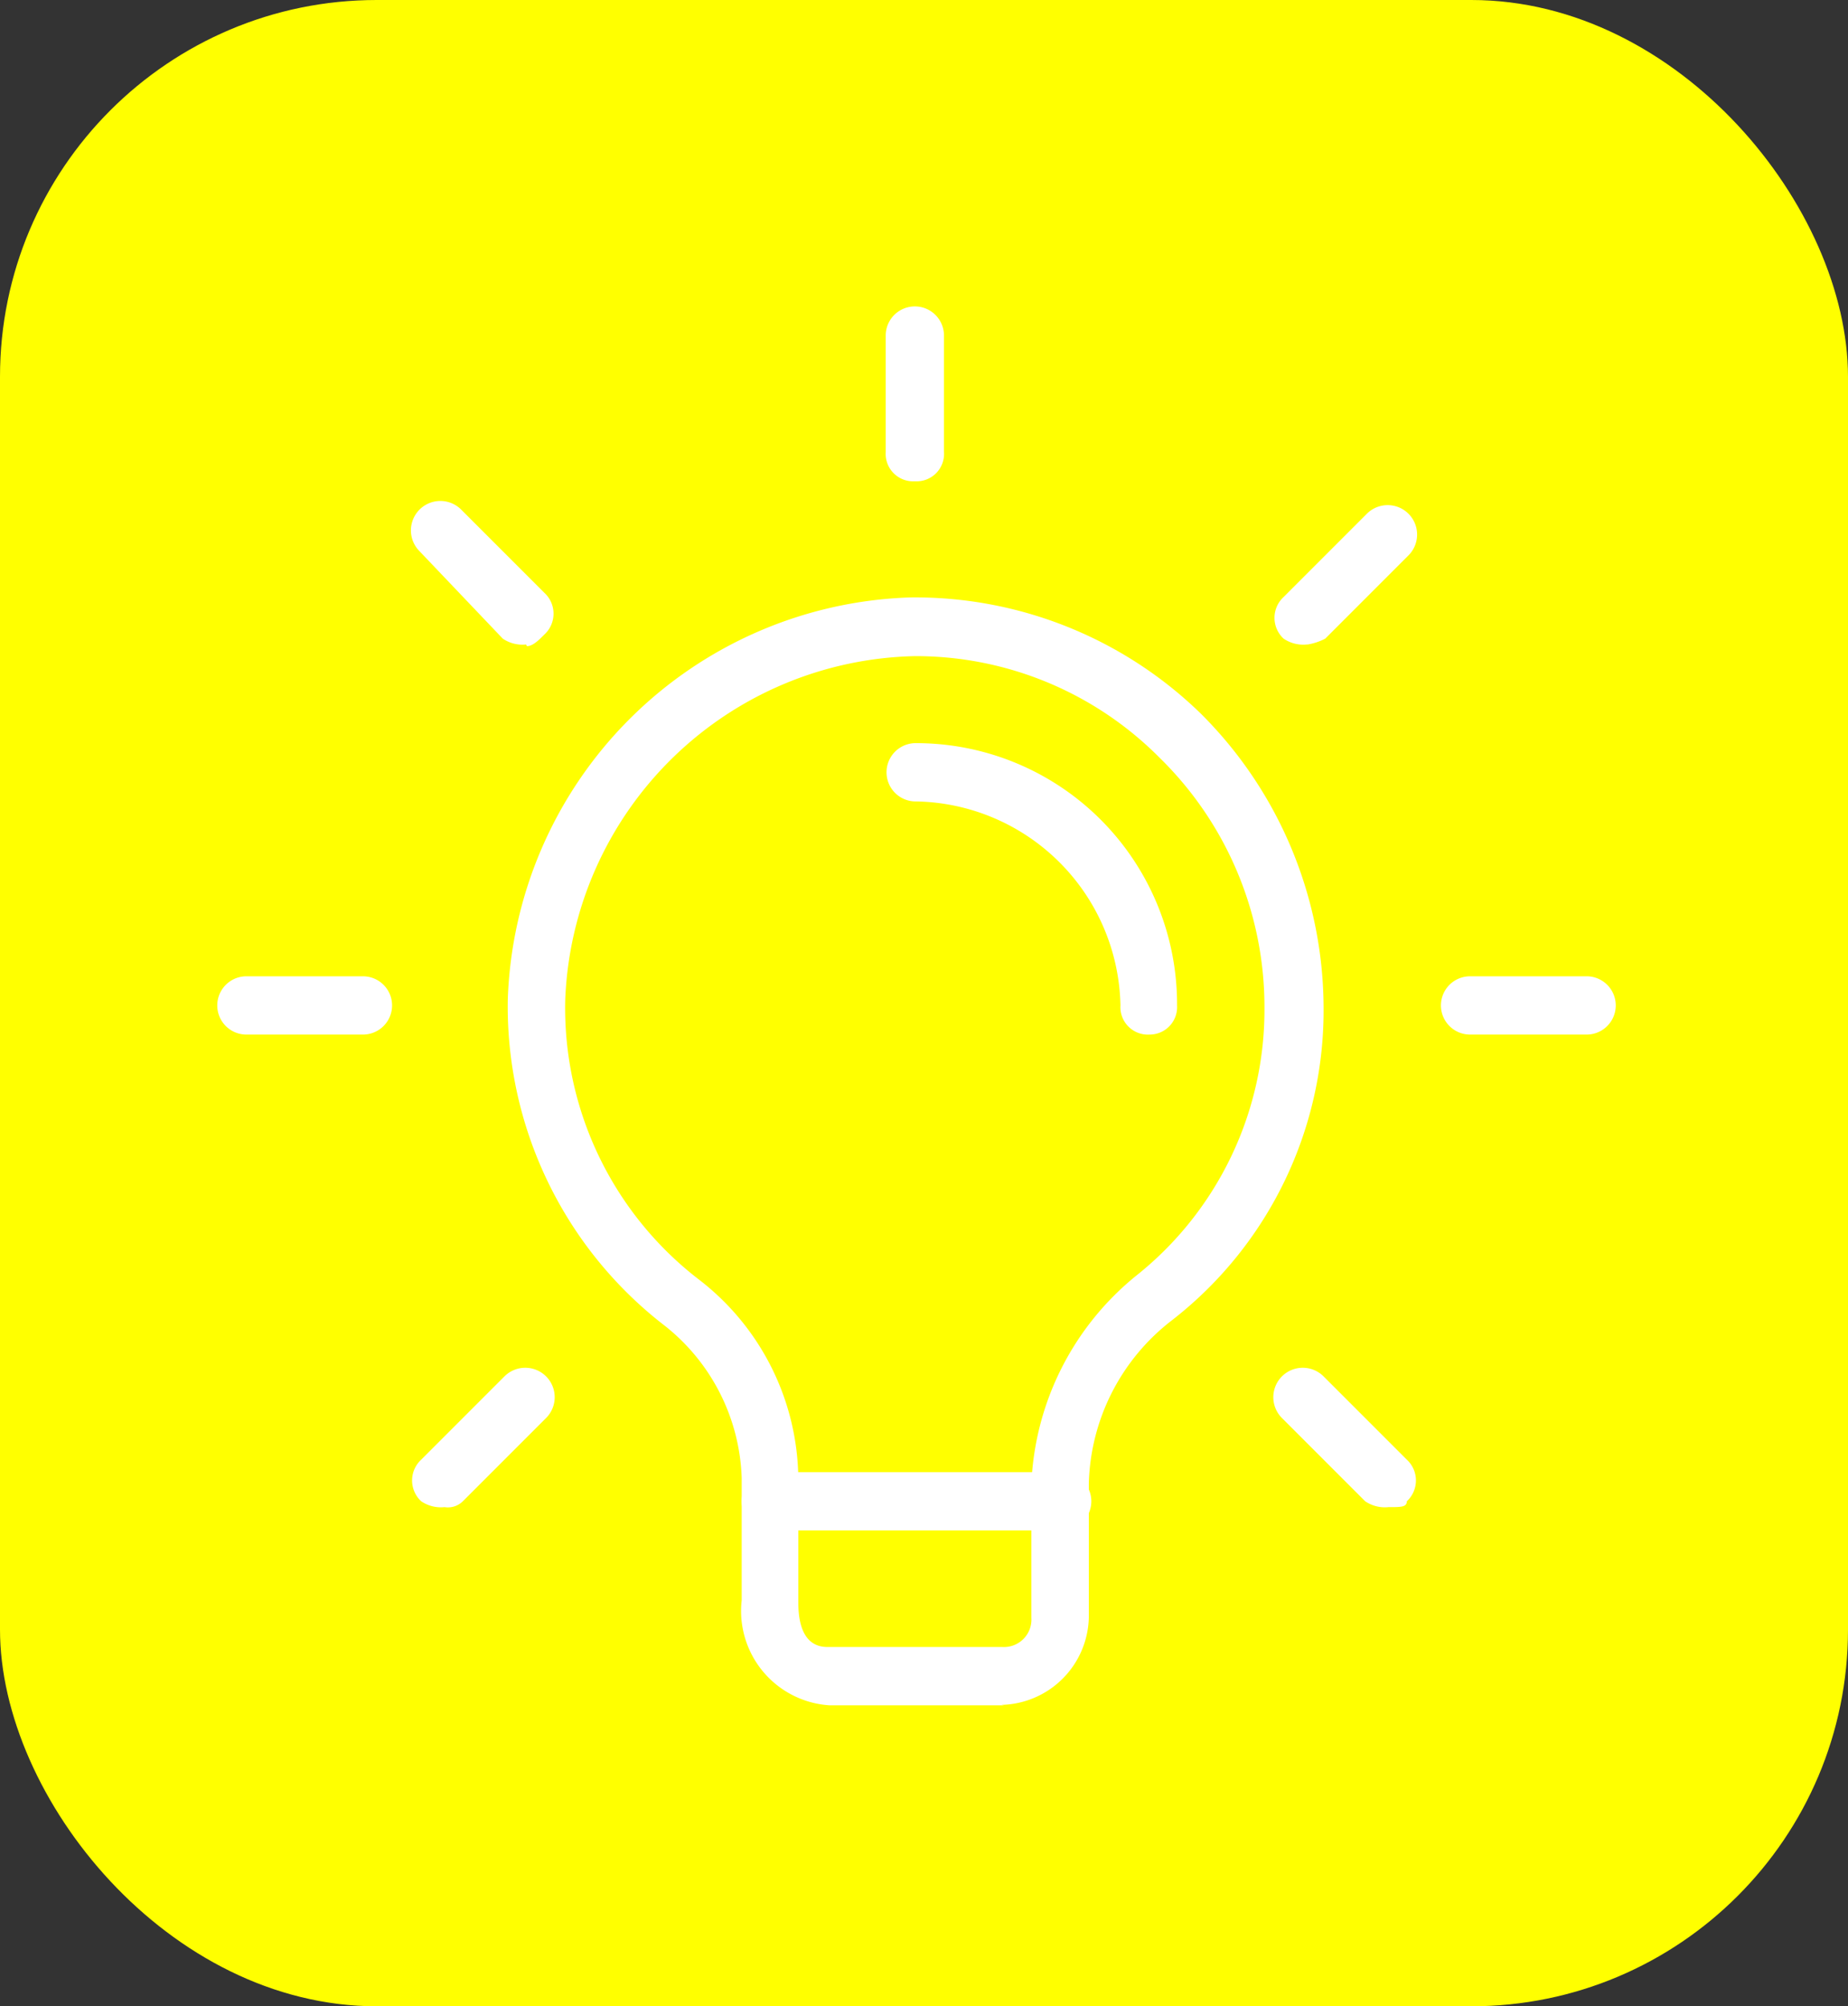 <svg id="Layer_1" data-name="Layer 1" xmlns="http://www.w3.org/2000/svg" viewBox="0 0 44.4 48.19"><rect x="0" y="0" width="44.4" height="48.19" fill="#333333" stroke="none"/><defs><style>.cls-1{fill:yellow;}.cls-2{fill:#fff;}</style></defs><rect class="cls-1" width="44.4" height="48.19" rx="9.05"/><path class="cls-2" d="M52.14,71.11h-4.2a2.27,2.27,0,0,1-2.1-2.52V65.65A4.86,4.86,0,0,0,44,62a9.68,9.68,0,0,1-3.78-7.84,10,10,0,0,1,9.66-9.66,9.84,9.84,0,0,1,7,2.8,10,10,0,0,1,2.94,7,9.42,9.42,0,0,1-3.64,7.56,5.11,5.11,0,0,0-2,3.92V69a2.15,2.15,0,0,1-2.1,2.1ZM50,45.91a8.59,8.59,0,0,0-8.4,8.26,8.23,8.23,0,0,0,3.22,6.72,6.1,6.1,0,0,1,2.38,4.76v2.94c0,.28,0,1.12.7,1.12h4.2a.66.66,0,0,0,.7-.7V65.79a6.8,6.8,0,0,1,2.52-5,8.16,8.16,0,0,0,3.08-6.44,8.37,8.37,0,0,0-2.52-6A8.25,8.25,0,0,0,50,45.91Z" transform="translate(-28.02 -30.15)"/><path class="cls-2" d="M53.54,66.91h-7a.7.7,0,0,1,0-1.4h7a.7.7,0,1,1,0,1.4Z" transform="translate(-28.02 -30.15)"/><path class="cls-2" d="M50,41.71a.66.66,0,0,1-.7-.7v-2.8a.7.7,0,1,1,1.4,0V41A.66.66,0,0,1,50,41.71Z" transform="translate(-28.02 -30.15)"/><path class="cls-2" d="M59.42,45.63a.84.84,0,0,1-.56-.14.68.68,0,0,1,0-1l2-2a.69.69,0,1,1,1,1l-2,2a1.41,1.41,0,0,1-.42.14Z" transform="translate(-28.02 -30.15)"/><path class="cls-2" d="M66.14,55h-2.8a.7.7,0,1,1,0-1.4h2.8a.7.7,0,0,1,0,1.4Z" transform="translate(-28.02 -30.15)"/><path class="cls-2" d="M61.38,66.35a.84.84,0,0,1-.56-.14l-2-2a.69.69,0,0,1,1-1l2,2a.68.68,0,0,1,0,1c0,.14-.14.14-.42.14Z" transform="translate(-28.02 -30.15)"/><path class="cls-2" d="M38.7,66.35a.84.84,0,0,1-.56-.14.68.68,0,0,1,0-1l2-2a.69.69,0,0,1,1,1l-2,2A.51.51,0,0,1,38.7,66.35Z" transform="translate(-28.02 -30.15)"/><path class="cls-2" d="M36.74,55h-2.8a.7.7,0,0,1,0-1.4h2.8a.7.7,0,1,1,0,1.4Z" transform="translate(-28.02 -30.15)"/><path class="cls-2" d="M40.66,45.63a.84.84,0,0,1-.56-.14l-2-2.1a.69.69,0,1,1,1-1l2,2a.68.68,0,0,1,0,1c-.14.14-.28.28-.42.28Z" transform="translate(-28.02 -30.15)"/><path class="cls-2" d="M55.64,55a.66.66,0,0,1-.7-.7,5,5,0,0,0-4.9-4.9A.7.7,0,0,1,50,48a6.27,6.27,0,0,1,6.3,6.3A.66.66,0,0,1,55.64,55Z" transform="translate(-28.02 -30.15)"/></svg>